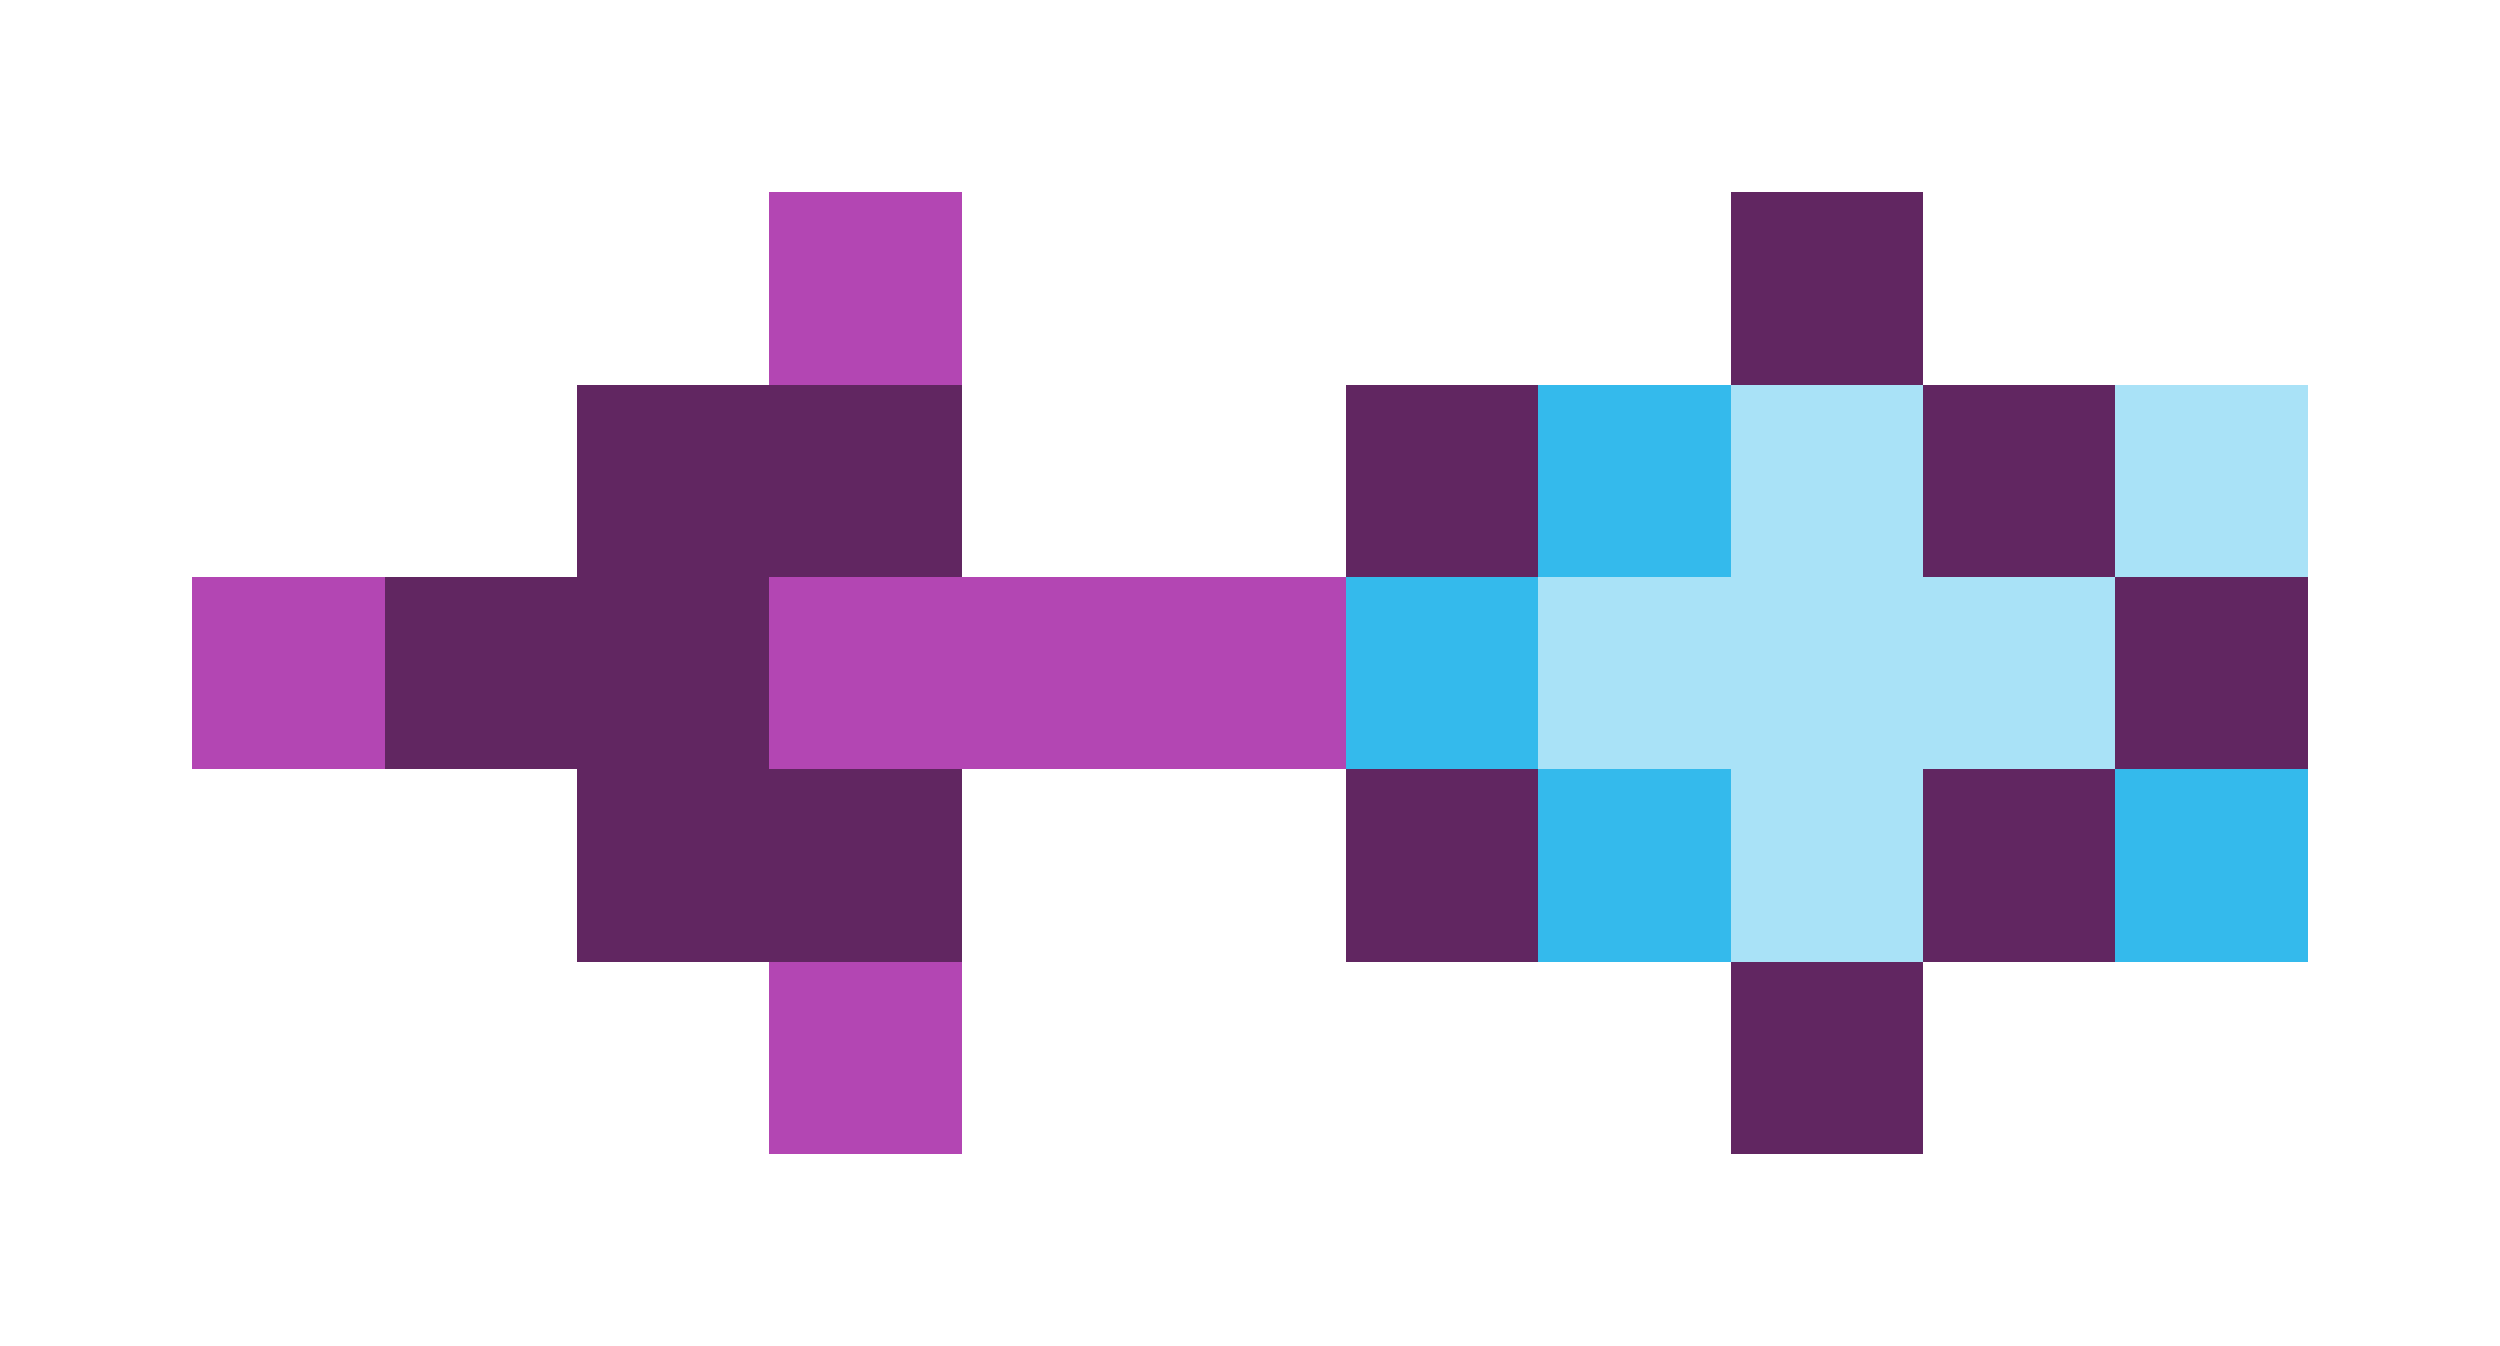 <svg xmlns="http://www.w3.org/2000/svg" shape-rendering="crispEdges" viewBox="0 -0.5 13 7">
    <path stroke="#b346b3" d="M4 1h1M1 3h1m2 0h3M4 5h1"/>
    <path stroke="#612661" d="M9 1h1M3 2h2m2 0h1m2 0h1M2 3h2m7 0h1M3 4h2m2 0h1m2 0h1M9 5h1"/>
    <path stroke="#34baec" d="M8 2h1M7 3h1m0 1h1m2 0h1"/>
    <path stroke="#a9e2f7" d="M9 2h1m1 0h1M8 3h3M9 4h1"/>
</svg>
